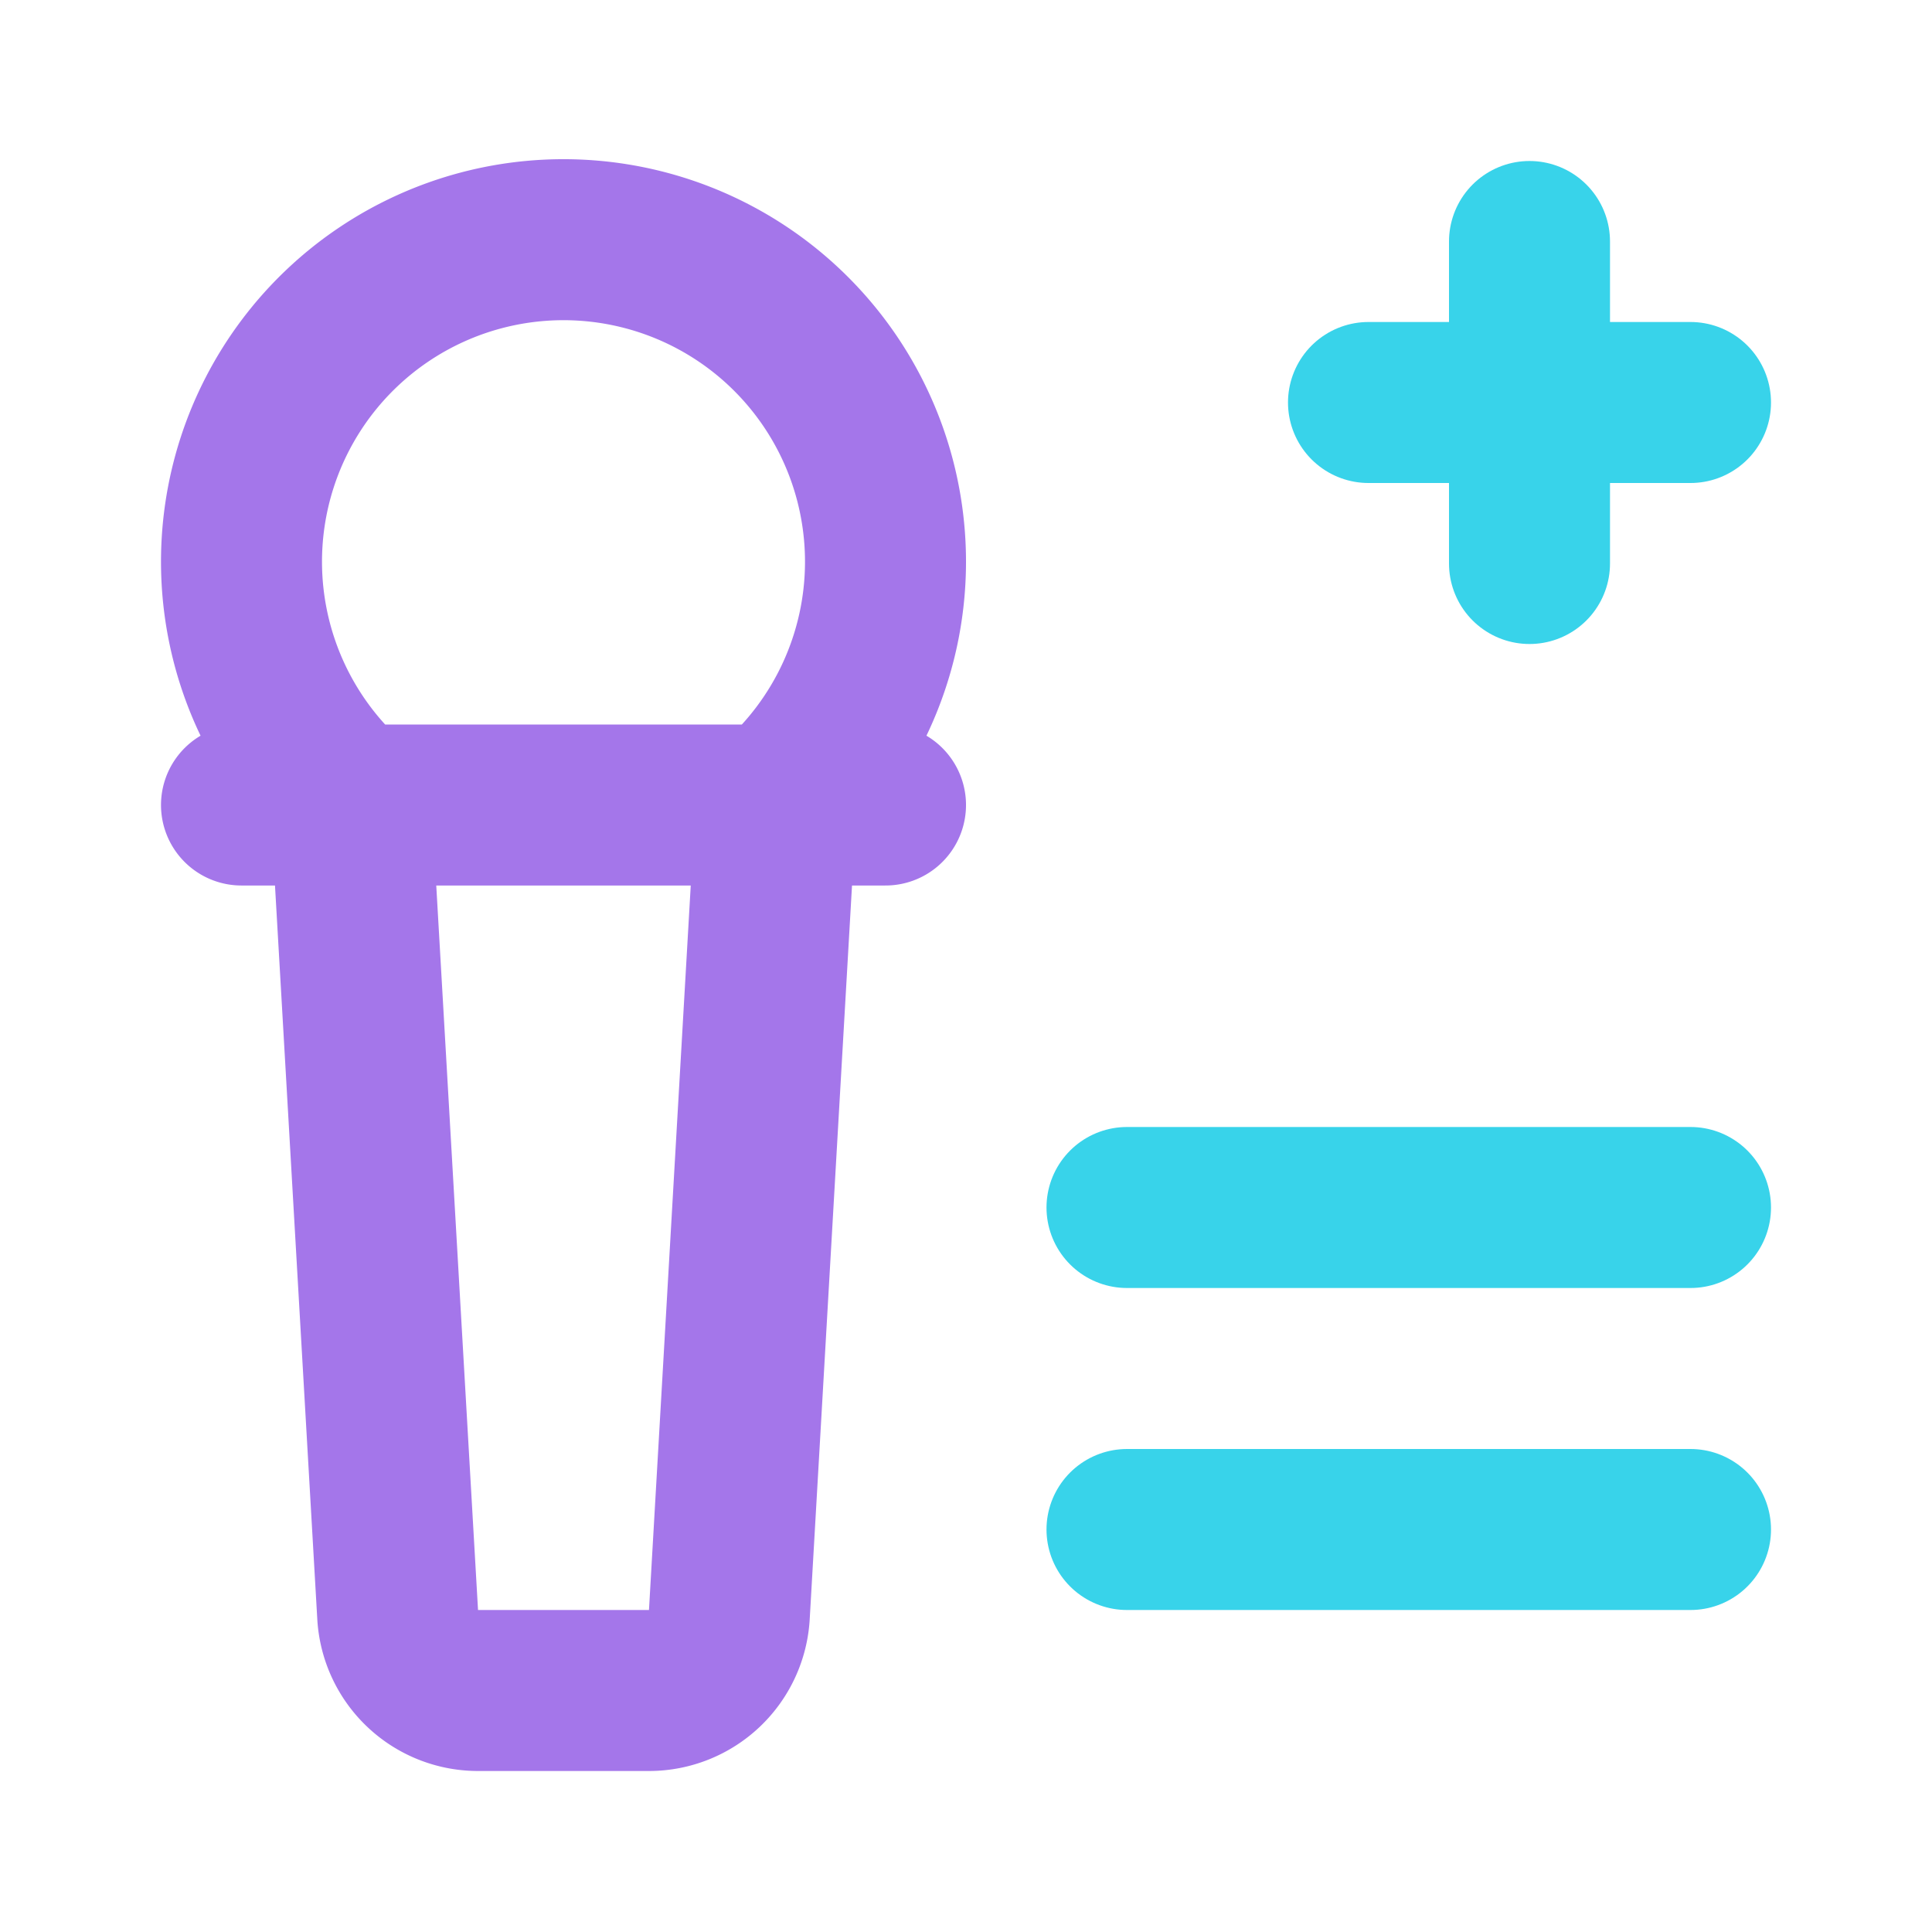 <!DOCTYPE svg PUBLIC "-//W3C//DTD SVG 1.1//EN" "http://www.w3.org/Graphics/SVG/1.1/DTD/svg11.dtd">

<!-- Uploaded to: SVG Repo, www.svgrepo.com, Transformed by: SVG Repo Mixer Tools -->
<svg fill="#000000" width="800px" height="800px" viewBox="0 0 24 24" id="karaoke-add-lyric" data-name="Line Color" xmlns="http://www.w3.org/2000/svg" class="icon line-color">

<g id="SVGRepo_bgCarrier" stroke-width="0"/>

<g id="SVGRepo_tracerCarrier" stroke-linecap="round" stroke-linejoin="round"/>

<g id="SVGRepo_iconCarrier">

<path id="secondary" d="M14,15h7M17,5h4M19,3V7M14,19h7" style="fill: none; stroke: #38d3eaff; stroke-linecap: round; stroke-linejoin: round; stroke-width: 2;"/>

<path id="primary" d="M4.36,10l.58,10.06a1,1,0,0,0,1,.94H8.06a1,1,0,0,0,1-.94L9.64,10ZM11,7a4,4,0,0,1-1.38,3H4.38A4,4,0,1,1,11,7Zm0,3H3" style="fill: none; stroke: #a476eaff; stroke-linecap: round; stroke-linejoin: round; stroke-width: 2;"/>

</g>

</svg>
